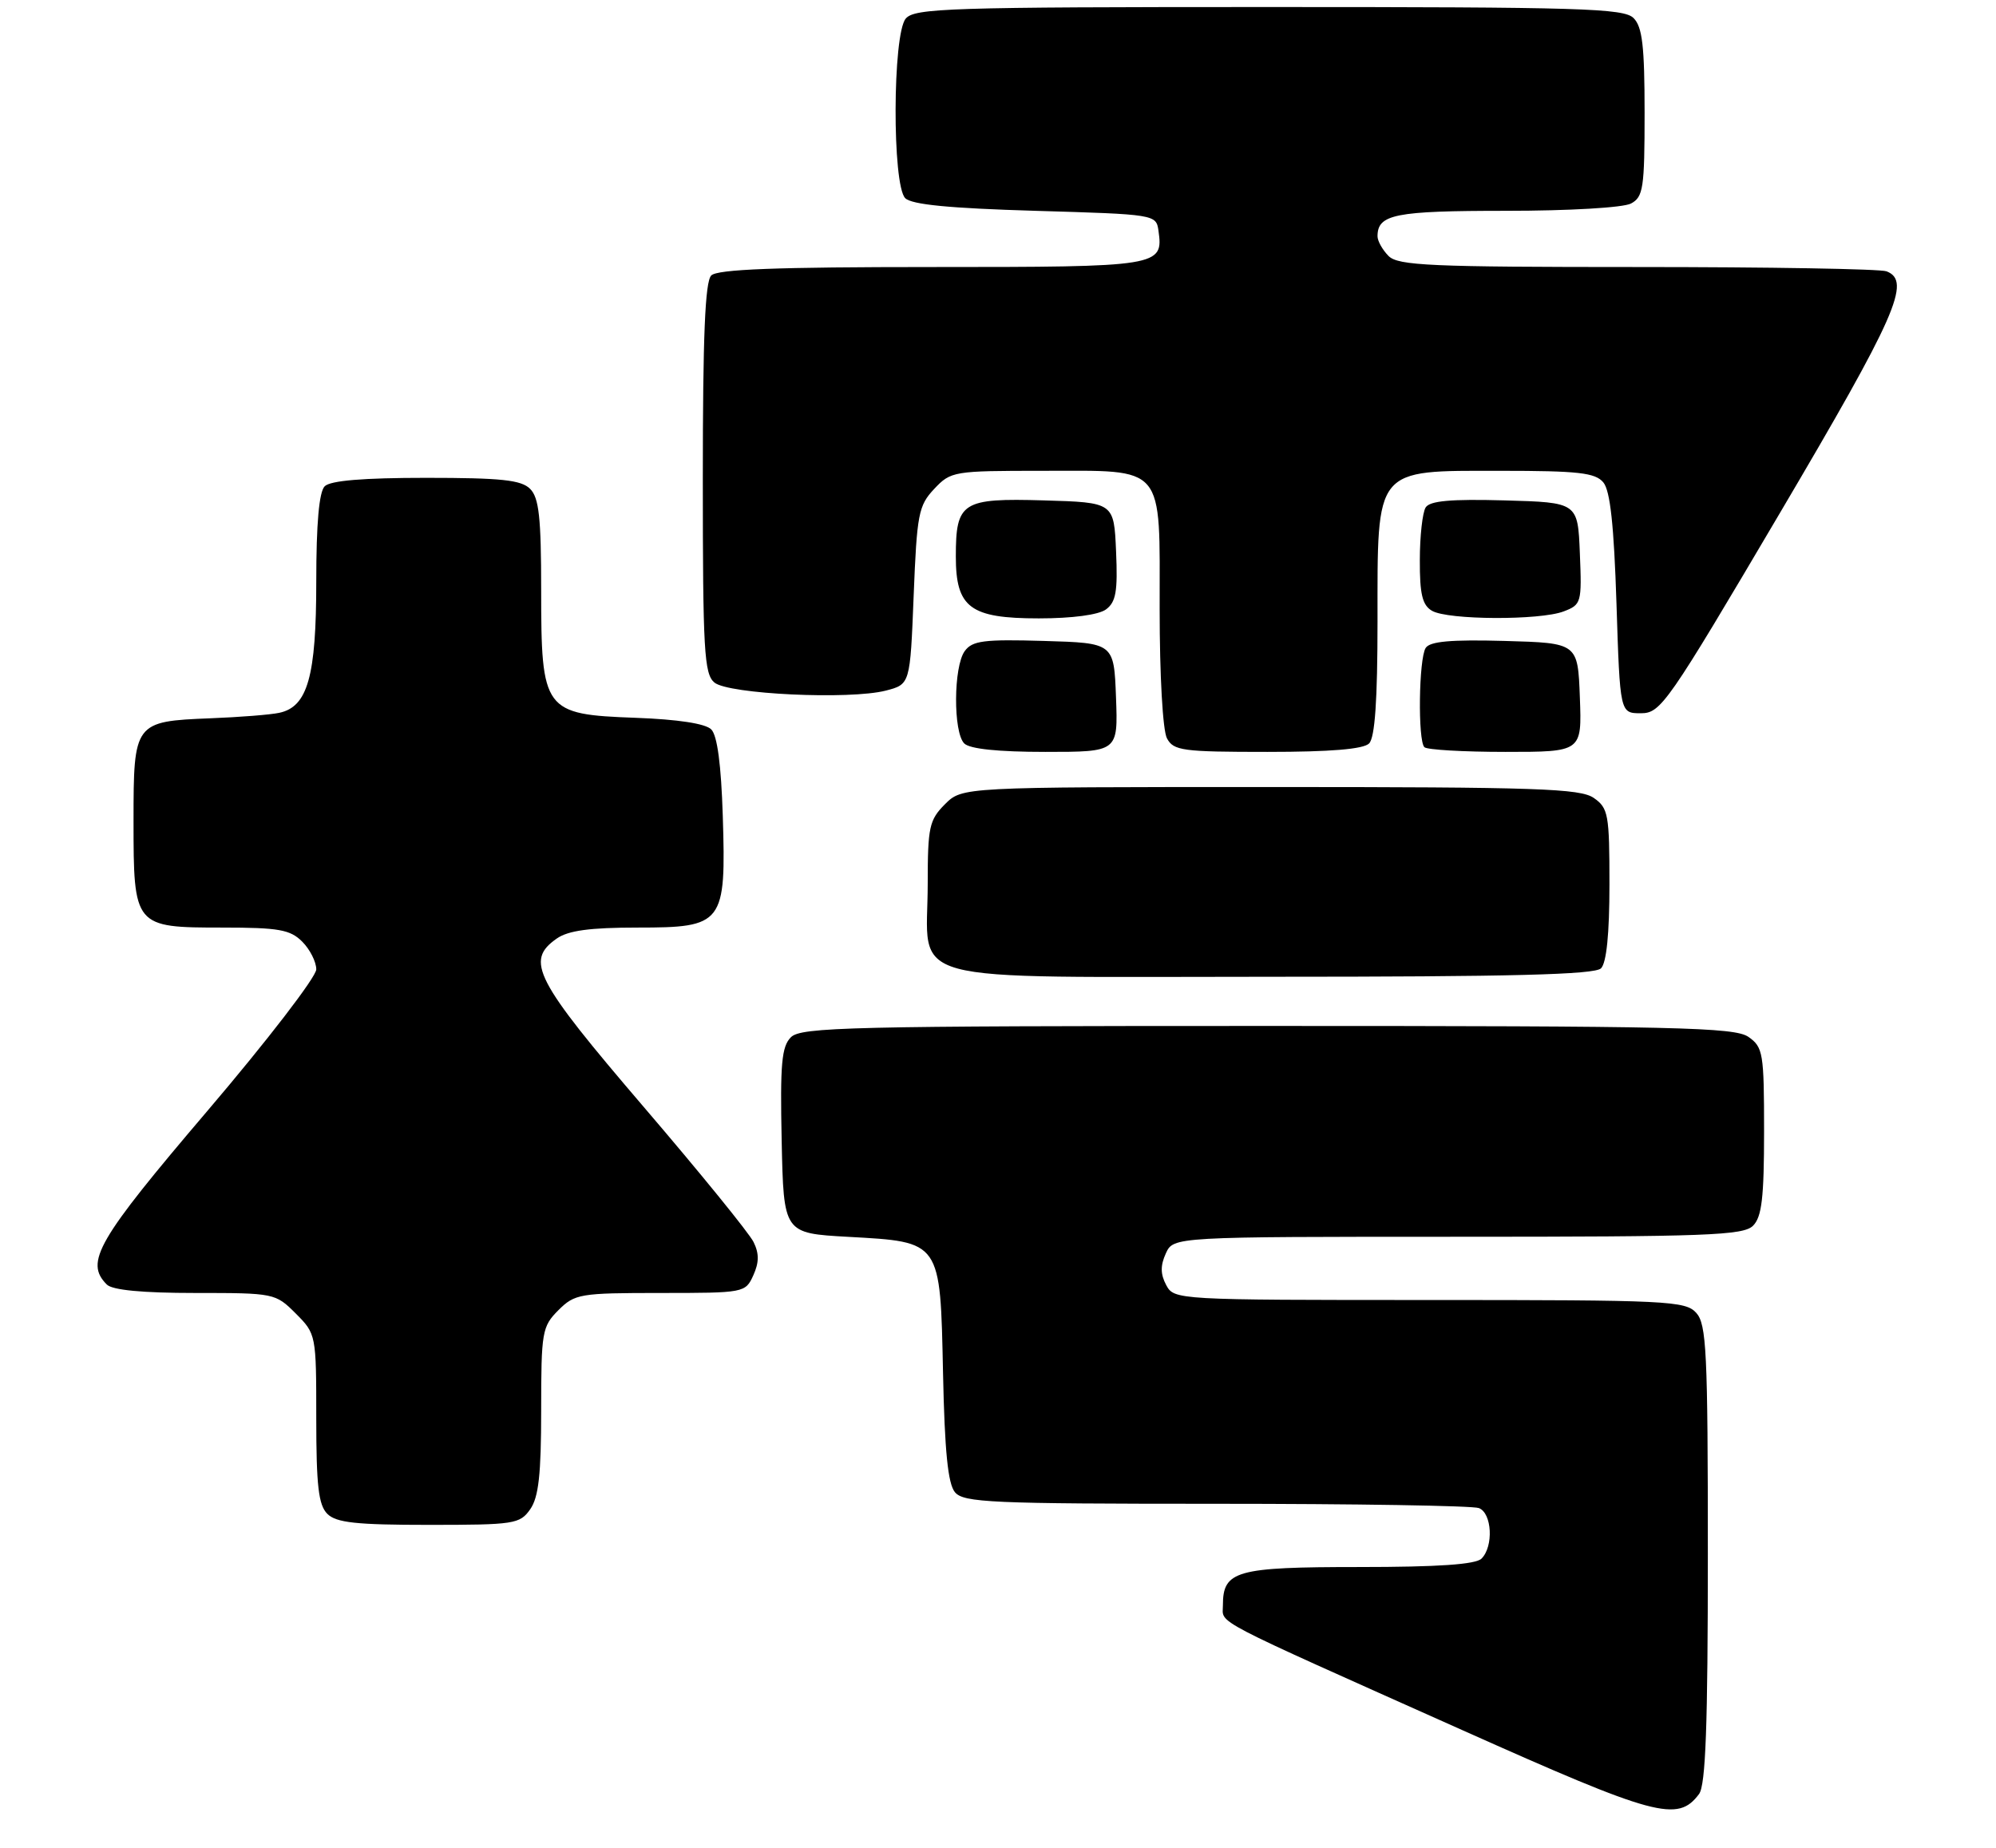 <?xml version="1.0" encoding="UTF-8" standalone="no"?>
<!DOCTYPE svg PUBLIC "-//W3C//DTD SVG 1.1//EN" "http://www.w3.org/Graphics/SVG/1.1/DTD/svg11.dtd" >
<svg xmlns="http://www.w3.org/2000/svg" xmlns:xlink="http://www.w3.org/1999/xlink" version="1.1" viewBox="0 0 284 263">
 <g >
 <path fill="currentColor"
d=" M 241.75 255.30 C 242.69 254.03 243.00 245.56 243.00 221.14 C 243.00 192.32 242.81 188.45 241.35 186.83 C 239.80 185.12 237.29 185.00 203.38 185.00 C 167.37 185.00 167.06 184.98 165.93 182.87 C 165.11 181.33 165.09 180.10 165.88 178.37 C 166.96 176.00 166.96 176.00 207.41 176.00 C 242.85 176.00 248.05 175.81 249.43 174.43 C 250.68 173.18 251.00 170.44 251.00 160.99 C 251.00 149.85 250.86 149.02 248.78 147.56 C 246.82 146.19 238.65 146.00 180.35 146.00 C 121.00 146.00 113.98 146.17 112.54 147.60 C 111.21 148.93 110.99 151.37 111.22 162.35 C 111.50 175.50 111.50 175.50 120.66 176.01 C 133.96 176.75 133.78 176.50 134.18 195.44 C 134.41 206.52 134.88 211.15 135.87 212.35 C 137.10 213.83 140.99 214.00 173.04 214.00 C 192.73 214.00 209.55 214.27 210.42 214.61 C 212.29 215.32 212.54 220.06 210.80 221.80 C 209.97 222.63 204.66 223.00 193.37 223.00 C 175.84 223.00 174.00 223.52 174.00 228.46 C 174.00 231.15 171.67 229.94 208.00 246.18 C 235.64 258.54 238.71 259.37 241.75 255.30 Z  M 75.44 214.78 C 76.64 213.07 77.00 209.81 77.00 200.73 C 77.00 189.51 77.13 188.78 79.45 186.45 C 81.79 184.12 82.50 184.00 93.98 184.00 C 105.88 184.00 106.06 183.97 107.18 181.50 C 108.01 179.67 108.03 178.39 107.22 176.75 C 106.62 175.51 99.58 166.85 91.57 157.50 C 76.07 139.39 74.69 136.73 79.22 133.56 C 80.85 132.42 83.94 132.00 90.70 132.00 C 102.93 132.00 103.32 131.50 102.84 116.09 C 102.61 108.81 102.06 104.66 101.20 103.80 C 100.38 102.97 96.44 102.37 90.45 102.15 C 77.35 101.67 77.00 101.20 77.00 83.94 C 77.00 73.64 76.69 70.84 75.43 69.57 C 74.16 68.30 71.32 68.00 60.63 68.00 C 51.67 68.00 47.01 68.39 46.20 69.20 C 45.40 70.00 45.00 74.48 45.00 82.75 C 45.00 96.25 43.78 100.59 39.73 101.44 C 38.50 101.71 34.07 102.06 29.89 102.22 C 19.12 102.65 19.00 102.82 19.00 116.79 C 19.00 131.90 19.08 132.00 31.65 132.00 C 39.67 132.00 41.29 132.29 43.00 134.00 C 44.10 135.10 45.00 136.88 45.00 137.95 C 45.00 139.02 38.03 148.09 29.50 158.10 C 13.81 176.52 12.02 179.62 15.20 182.80 C 15.99 183.59 20.26 184.00 27.78 184.00 C 39.02 184.00 39.19 184.03 42.08 186.92 C 44.98 189.83 45.00 189.92 45.00 201.85 C 45.00 211.43 45.32 214.17 46.57 215.43 C 47.84 216.69 50.65 217.00 61.01 217.00 C 73.18 217.00 73.97 216.88 75.44 214.78 Z  M 227.80 137.80 C 228.58 137.02 229.00 132.88 229.00 125.86 C 229.00 115.89 228.84 115.00 226.78 113.56 C 224.85 112.21 218.78 112.00 180.73 112.00 C 136.91 112.00 136.91 112.00 134.45 114.45 C 132.22 116.69 132.00 117.70 132.00 125.73 C 132.00 140.32 127.13 139.00 180.86 139.00 C 215.10 139.00 226.90 138.70 227.80 137.80 Z  M 158.79 99.25 C 158.50 91.50 158.50 91.50 148.52 91.21 C 139.99 90.96 138.35 91.17 137.27 92.65 C 135.66 94.85 135.61 104.21 137.20 105.80 C 137.98 106.58 142.03 107.00 148.74 107.00 C 159.08 107.00 159.08 107.00 158.79 99.25 Z  M 194.80 105.80 C 195.63 104.97 196.00 99.67 196.00 88.43 C 196.00 66.34 195.46 67.00 213.45 67.00 C 224.59 67.00 226.98 67.27 228.13 68.65 C 229.11 69.83 229.64 74.76 230.00 85.90 C 230.50 101.50 230.50 101.50 233.47 101.50 C 236.31 101.50 237.23 100.18 253.22 73.06 C 269.83 44.91 272.01 39.98 268.42 38.61 C 267.55 38.27 251.61 38.00 232.99 38.00 C 203.55 38.00 198.94 37.80 197.57 36.43 C 196.71 35.56 196.00 34.30 196.00 33.63 C 196.00 30.49 198.46 30.00 214.27 30.00 C 223.29 30.00 230.97 29.55 232.07 28.96 C 233.81 28.03 234.00 26.77 234.00 16.04 C 234.00 6.56 233.68 3.82 232.43 2.57 C 231.04 1.18 224.95 1.00 180.55 1.00 C 134.98 1.00 130.12 1.16 128.87 2.65 C 126.99 4.92 126.93 26.32 128.80 28.20 C 129.72 29.12 135.08 29.64 147.30 30.00 C 164.33 30.50 164.50 30.52 164.83 32.81 C 165.55 37.92 165.08 38.00 132.58 38.00 C 110.44 38.00 102.08 38.32 101.20 39.20 C 100.32 40.08 100.00 47.88 100.00 68.08 C 100.00 92.58 100.19 95.91 101.65 97.13 C 103.65 98.79 120.89 99.60 126.03 98.28 C 129.50 97.38 129.50 97.38 130.00 84.77 C 130.46 73.15 130.69 71.95 132.92 69.58 C 135.29 67.06 135.67 67.00 148.35 67.00 C 165.96 67.00 165.00 65.86 165.00 86.72 C 165.00 96.12 165.44 103.96 166.04 105.07 C 166.98 106.83 168.24 107.00 180.34 107.00 C 189.32 107.00 193.99 106.61 194.80 105.80 Z  M 224.79 99.25 C 224.50 91.50 224.50 91.50 214.08 91.21 C 206.42 91.00 203.45 91.27 202.85 92.21 C 201.87 93.76 201.72 105.39 202.67 106.33 C 203.03 106.70 208.23 107.00 214.21 107.00 C 225.08 107.00 225.08 107.00 224.79 99.25 Z  M 157.36 86.73 C 158.78 85.68 159.05 84.18 158.80 78.48 C 158.50 71.50 158.50 71.50 148.52 71.21 C 136.88 70.87 136.00 71.43 136.00 79.19 C 136.00 86.48 138.03 88.00 147.81 88.00 C 152.56 88.00 156.30 87.50 157.36 86.73 Z  M 222.48 87.01 C 225.00 86.05 225.08 85.78 224.79 78.76 C 224.50 71.50 224.50 71.50 214.08 71.21 C 206.42 71.00 203.45 71.27 202.85 72.21 C 202.40 72.92 202.02 76.29 202.02 79.70 C 202.00 84.56 202.38 86.12 203.75 86.92 C 206.01 88.24 219.09 88.30 222.48 87.01 Z "/>
</g>
</svg>